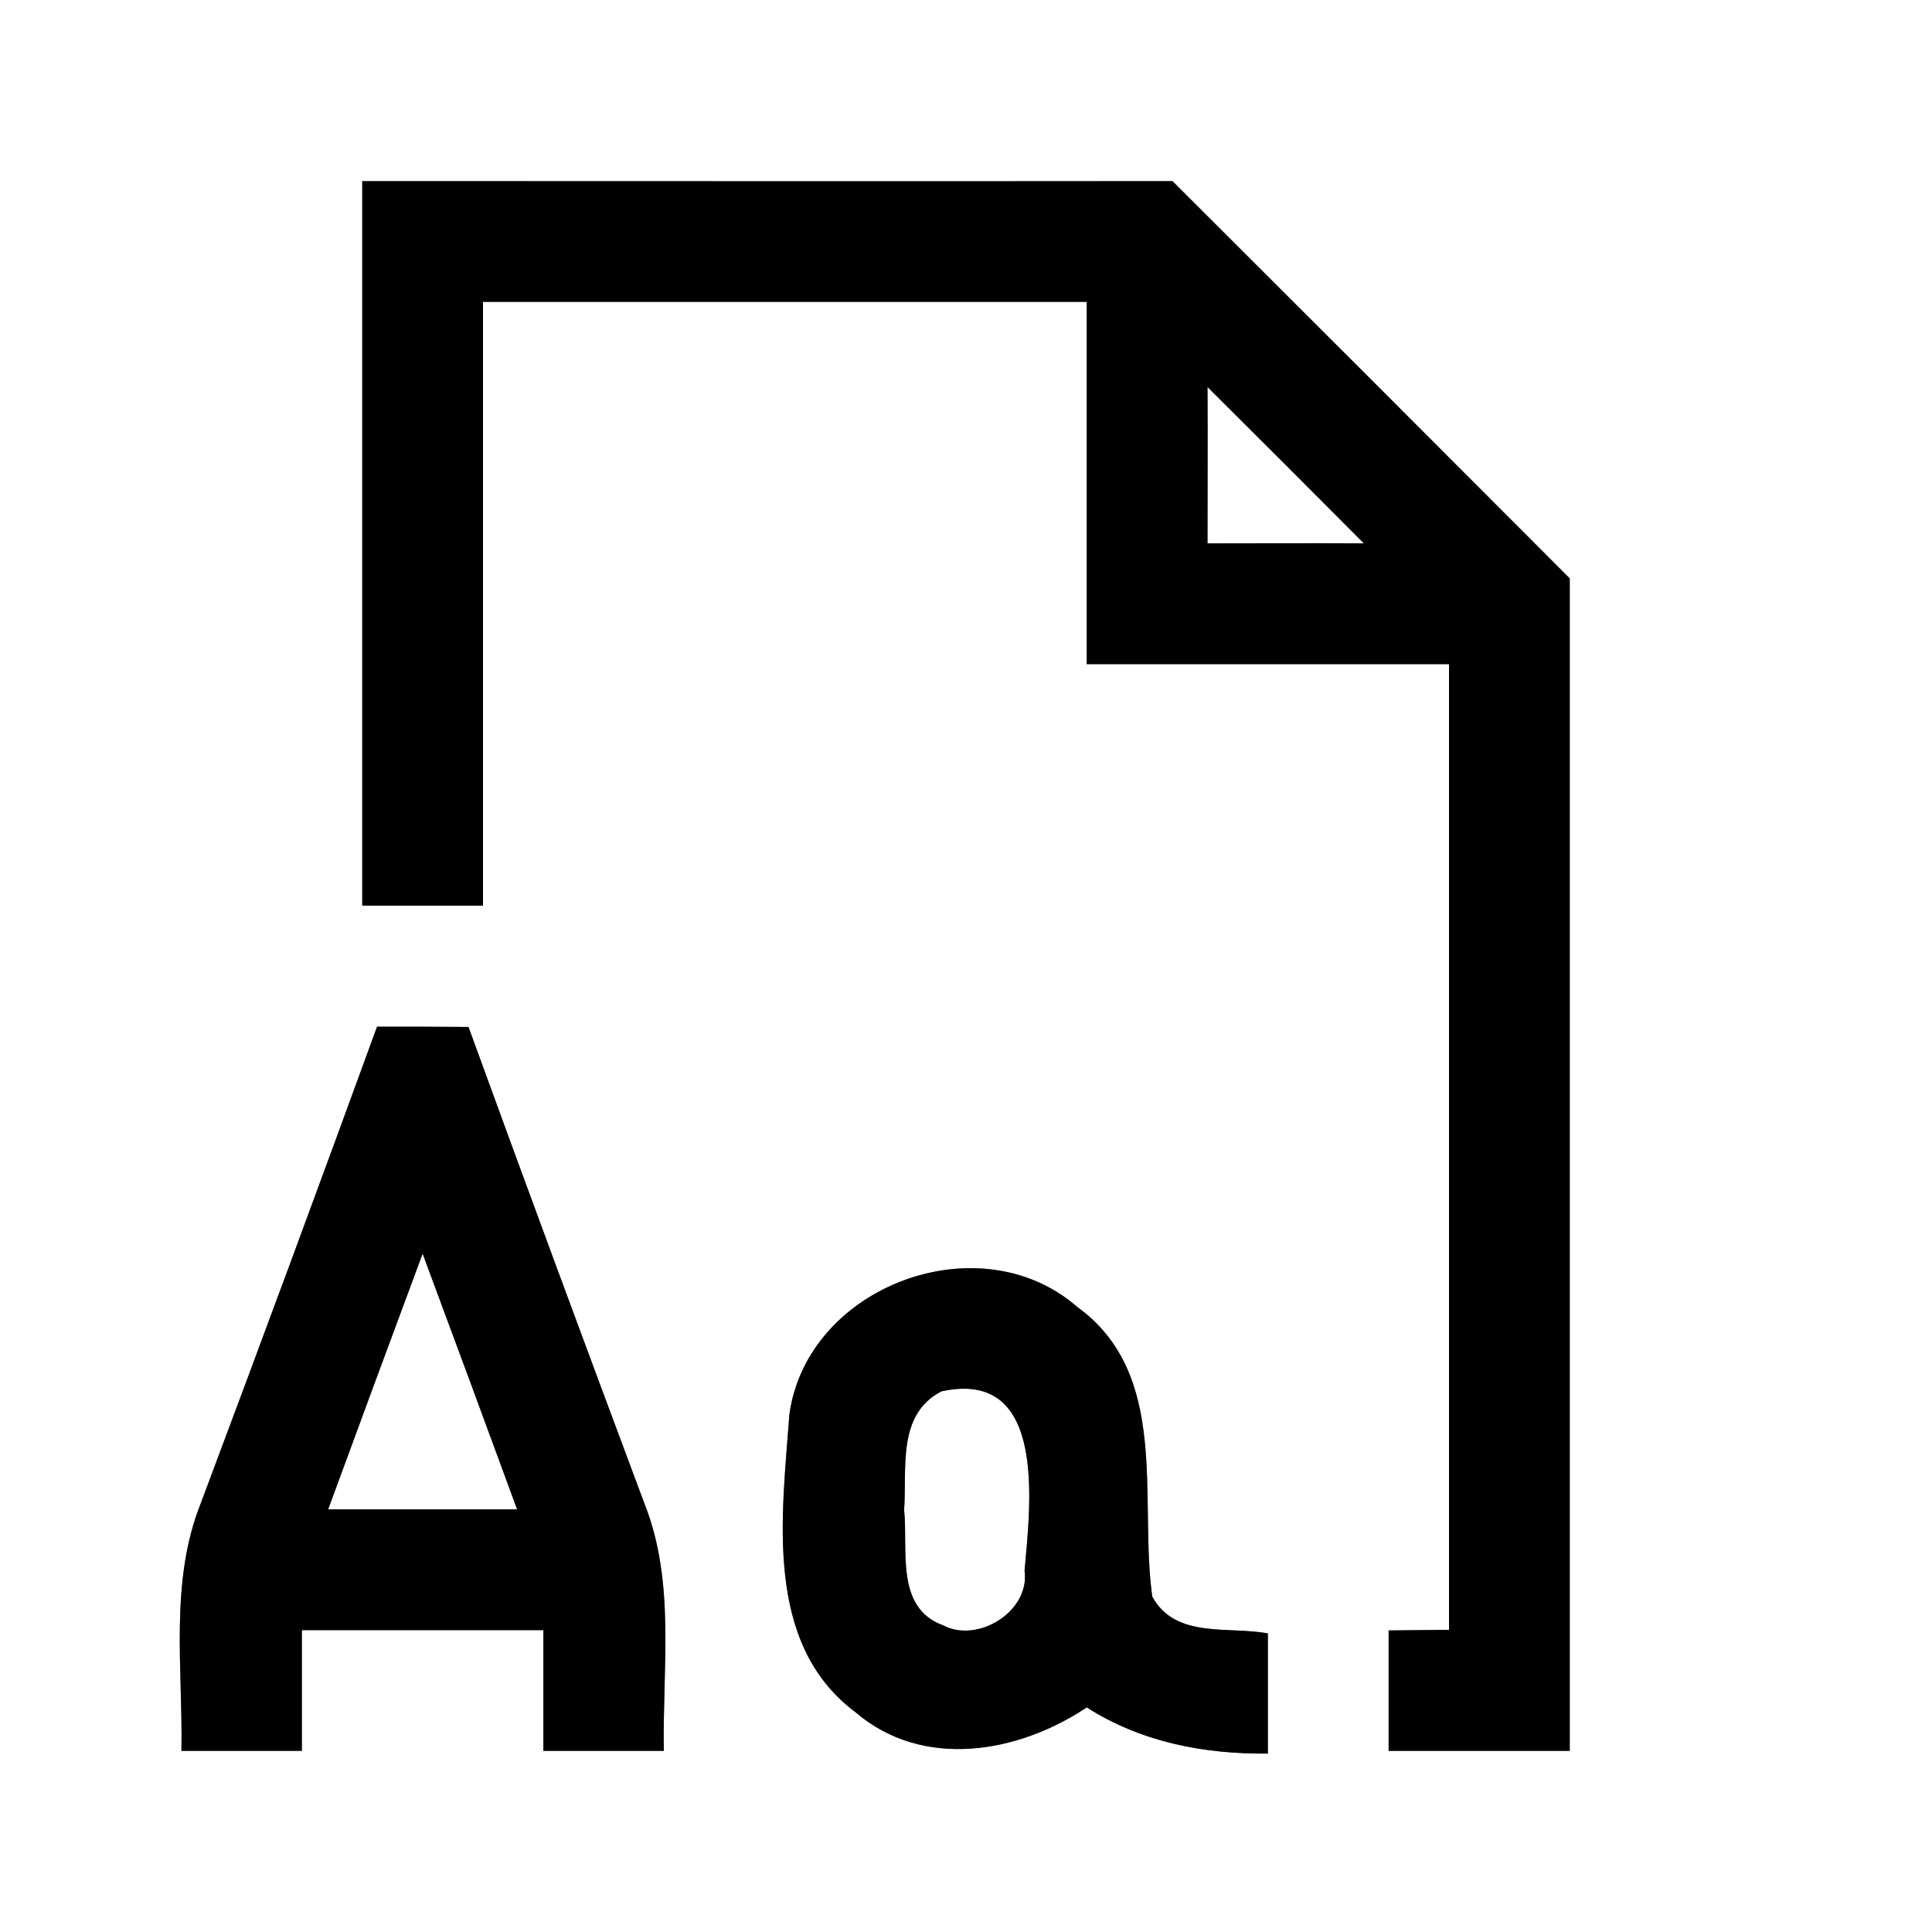 <?xml version="1.0" encoding="UTF-8" ?>
<!DOCTYPE svg PUBLIC "-//W3C//DTD SVG 1.1//EN" "http://www.w3.org/Graphics/SVG/1.1/DTD/svg11.dtd">
<svg width="64pt" height="64pt" viewBox="0 0 64 64" version="1.1" xmlns="http://www.w3.org/2000/svg">
<rect x="0" y="0" width="64" height="64" fill="#808080" stroke="none"/>
<g id="#ffffffff">
<path fill="#ffffff" opacity="1.00" d=" M 0.00 0.00 L 64.00 0.00 L 64.00 64.00 L 0.00 64.00 L 0.00 0.00 M 12.00 6.00 C 12.00 14.00 12.00 22.00 12.00 30.00 C 13.33 30.00 14.67 30.00 16.00 30.00 C 16.00 23.33 16.00 16.67 16.00 10.00 C 22.67 10.00 29.33 10.00 36.00 10.00 C 36.00 14.00 36.00 18.00 36.00 22.00 C 40.00 22.00 44.00 22.00 48.00 22.00 C 48.00 32.66 48.00 43.32 48.00 53.99 C 47.50 53.99 46.50 54.01 46.00 54.01 C 46.00 55.34 46.00 56.67 46.00 58.00 C 48.00 58.00 50.00 58.00 52.00 58.00 C 52.00 45.05 52.00 32.11 52.00 19.16 C 47.62 14.77 43.23 10.38 38.84 6.00 C 29.89 6.01 20.95 6.00 12.00 6.00 M 12.49 34.01 C 10.57 39.28 8.62 44.55 6.65 49.80 C 5.61 52.41 6.06 55.27 6.01 58.00 C 7.34 58.00 8.67 58.00 10.00 58.00 C 10.00 56.67 10.00 55.33 10.00 54.00 C 12.67 54.00 15.33 54.00 18.00 54.00 C 18.00 55.33 18.00 56.67 18.00 58.00 C 19.33 58.00 20.66 58.00 21.99 58.00 C 21.94 55.28 22.38 52.43 21.36 49.84 C 19.39 44.57 17.44 39.30 15.52 34.02 C 14.51 34.01 13.50 34.01 12.49 34.01 M 26.15 46.85 C 25.91 50.17 25.28 54.44 28.34 56.72 C 30.57 58.63 33.72 58.08 36.00 56.56 C 37.80 57.71 39.88 58.11 42.00 58.09 C 42.00 56.76 42.00 55.44 42.00 54.11 C 40.70 53.86 38.94 54.30 38.17 52.89 C 37.72 49.65 38.78 45.53 35.68 43.29 C 32.44 40.47 26.74 42.60 26.15 46.85 Z" />
<path fill="#ffffff" opacity="1.00" d=" M 40.00 12.82 C 41.73 14.54 43.46 16.27 45.18 18.00 C 43.45 17.99 41.72 18.00 40.00 18.00 C 40.00 16.28 40.01 14.55 40.00 12.82 Z" />
<path fill="#ffffff" opacity="1.00" d=" M 14.00 41.53 C 15.05 44.35 16.09 47.17 17.13 50.00 C 15.05 50.00 12.96 50.00 10.87 50.00 C 11.91 47.17 12.95 44.35 14.00 41.53 Z" />
<path fill="#ffffff" opacity="1.00" d=" M 31.19 46.09 C 34.71 45.32 34.13 49.87 33.94 52.03 C 34.13 53.38 32.39 54.45 31.24 53.84 C 29.64 53.26 30.09 51.32 29.95 50.02 C 30.05 48.65 29.70 46.85 31.19 46.09 Z" />
</g>
<g id="#000000ff">
<path fill="#000000" opacity="1.00" d=" M 12.00 6.00 C 20.95 6.00 29.89 6.01 38.84 6.00 C 43.23 10.38 47.62 14.77 52.00 19.16 C 52.00 32.11 52.00 45.05 52.00 58.00 C 50.00 58.00 48.00 58.00 46.00 58.00 C 46.00 56.67 46.00 55.34 46.00 54.01 C 46.50 54.01 47.50 53.99 48.00 53.99 C 48.00 43.32 48.00 32.66 48.00 22.00 C 44.00 22.00 40.00 22.00 36.00 22.00 C 36.00 18.00 36.00 14.00 36.00 10.00 C 29.33 10.00 22.67 10.00 16.00 10.00 C 16.00 16.67 16.00 23.33 16.00 30.00 C 14.67 30.00 13.33 30.00 12.00 30.00 C 12.00 22.00 12.00 14.00 12.00 6.00 M 40.00 12.82 C 40.01 14.55 40.00 16.28 40.00 18.00 C 41.72 18.00 43.45 17.99 45.18 18.00 C 43.46 16.27 41.73 14.54 40.00 12.82 Z" />
<path fill="#000000" opacity="1.00" d=" M 12.49 34.01 C 13.50 34.01 14.51 34.01 15.52 34.02 C 17.44 39.30 19.39 44.57 21.36 49.84 C 22.38 52.43 21.94 55.28 21.99 58.00 C 20.66 58.00 19.33 58.00 18.00 58.00 C 18.00 56.67 18.00 55.33 18.00 54.00 C 15.33 54.00 12.67 54.00 10.00 54.00 C 10.00 55.33 10.00 56.67 10.00 58.00 C 8.67 58.00 7.34 58.00 6.01 58.00 C 6.06 55.27 5.61 52.41 6.65 49.80 C 8.62 44.55 10.57 39.28 12.49 34.01 M 14.00 41.53 C 12.95 44.35 11.91 47.17 10.87 50.00 C 12.96 50.00 15.05 50.00 17.13 50.00 C 16.09 47.17 15.05 44.35 14.00 41.53 Z" />
<path fill="#000000" opacity="1.00" d=" M 26.15 46.85 C 26.74 42.60 32.44 40.47 35.68 43.29 C 38.78 45.53 37.72 49.65 38.17 52.89 C 38.94 54.30 40.70 53.86 42.00 54.11 C 42.00 55.44 42.00 56.76 42.00 58.09 C 39.88 58.11 37.80 57.71 36.00 56.56 C 33.72 58.08 30.57 58.63 28.34 56.72 C 25.28 54.44 25.91 50.17 26.15 46.85 M 31.19 46.09 C 29.70 46.85 30.05 48.65 29.95 50.02 C 30.09 51.32 29.64 53.26 31.24 53.84 C 32.39 54.45 34.13 53.38 33.94 52.03 C 34.13 49.87 34.71 45.32 31.19 46.09 Z" />
</g>
</svg>
